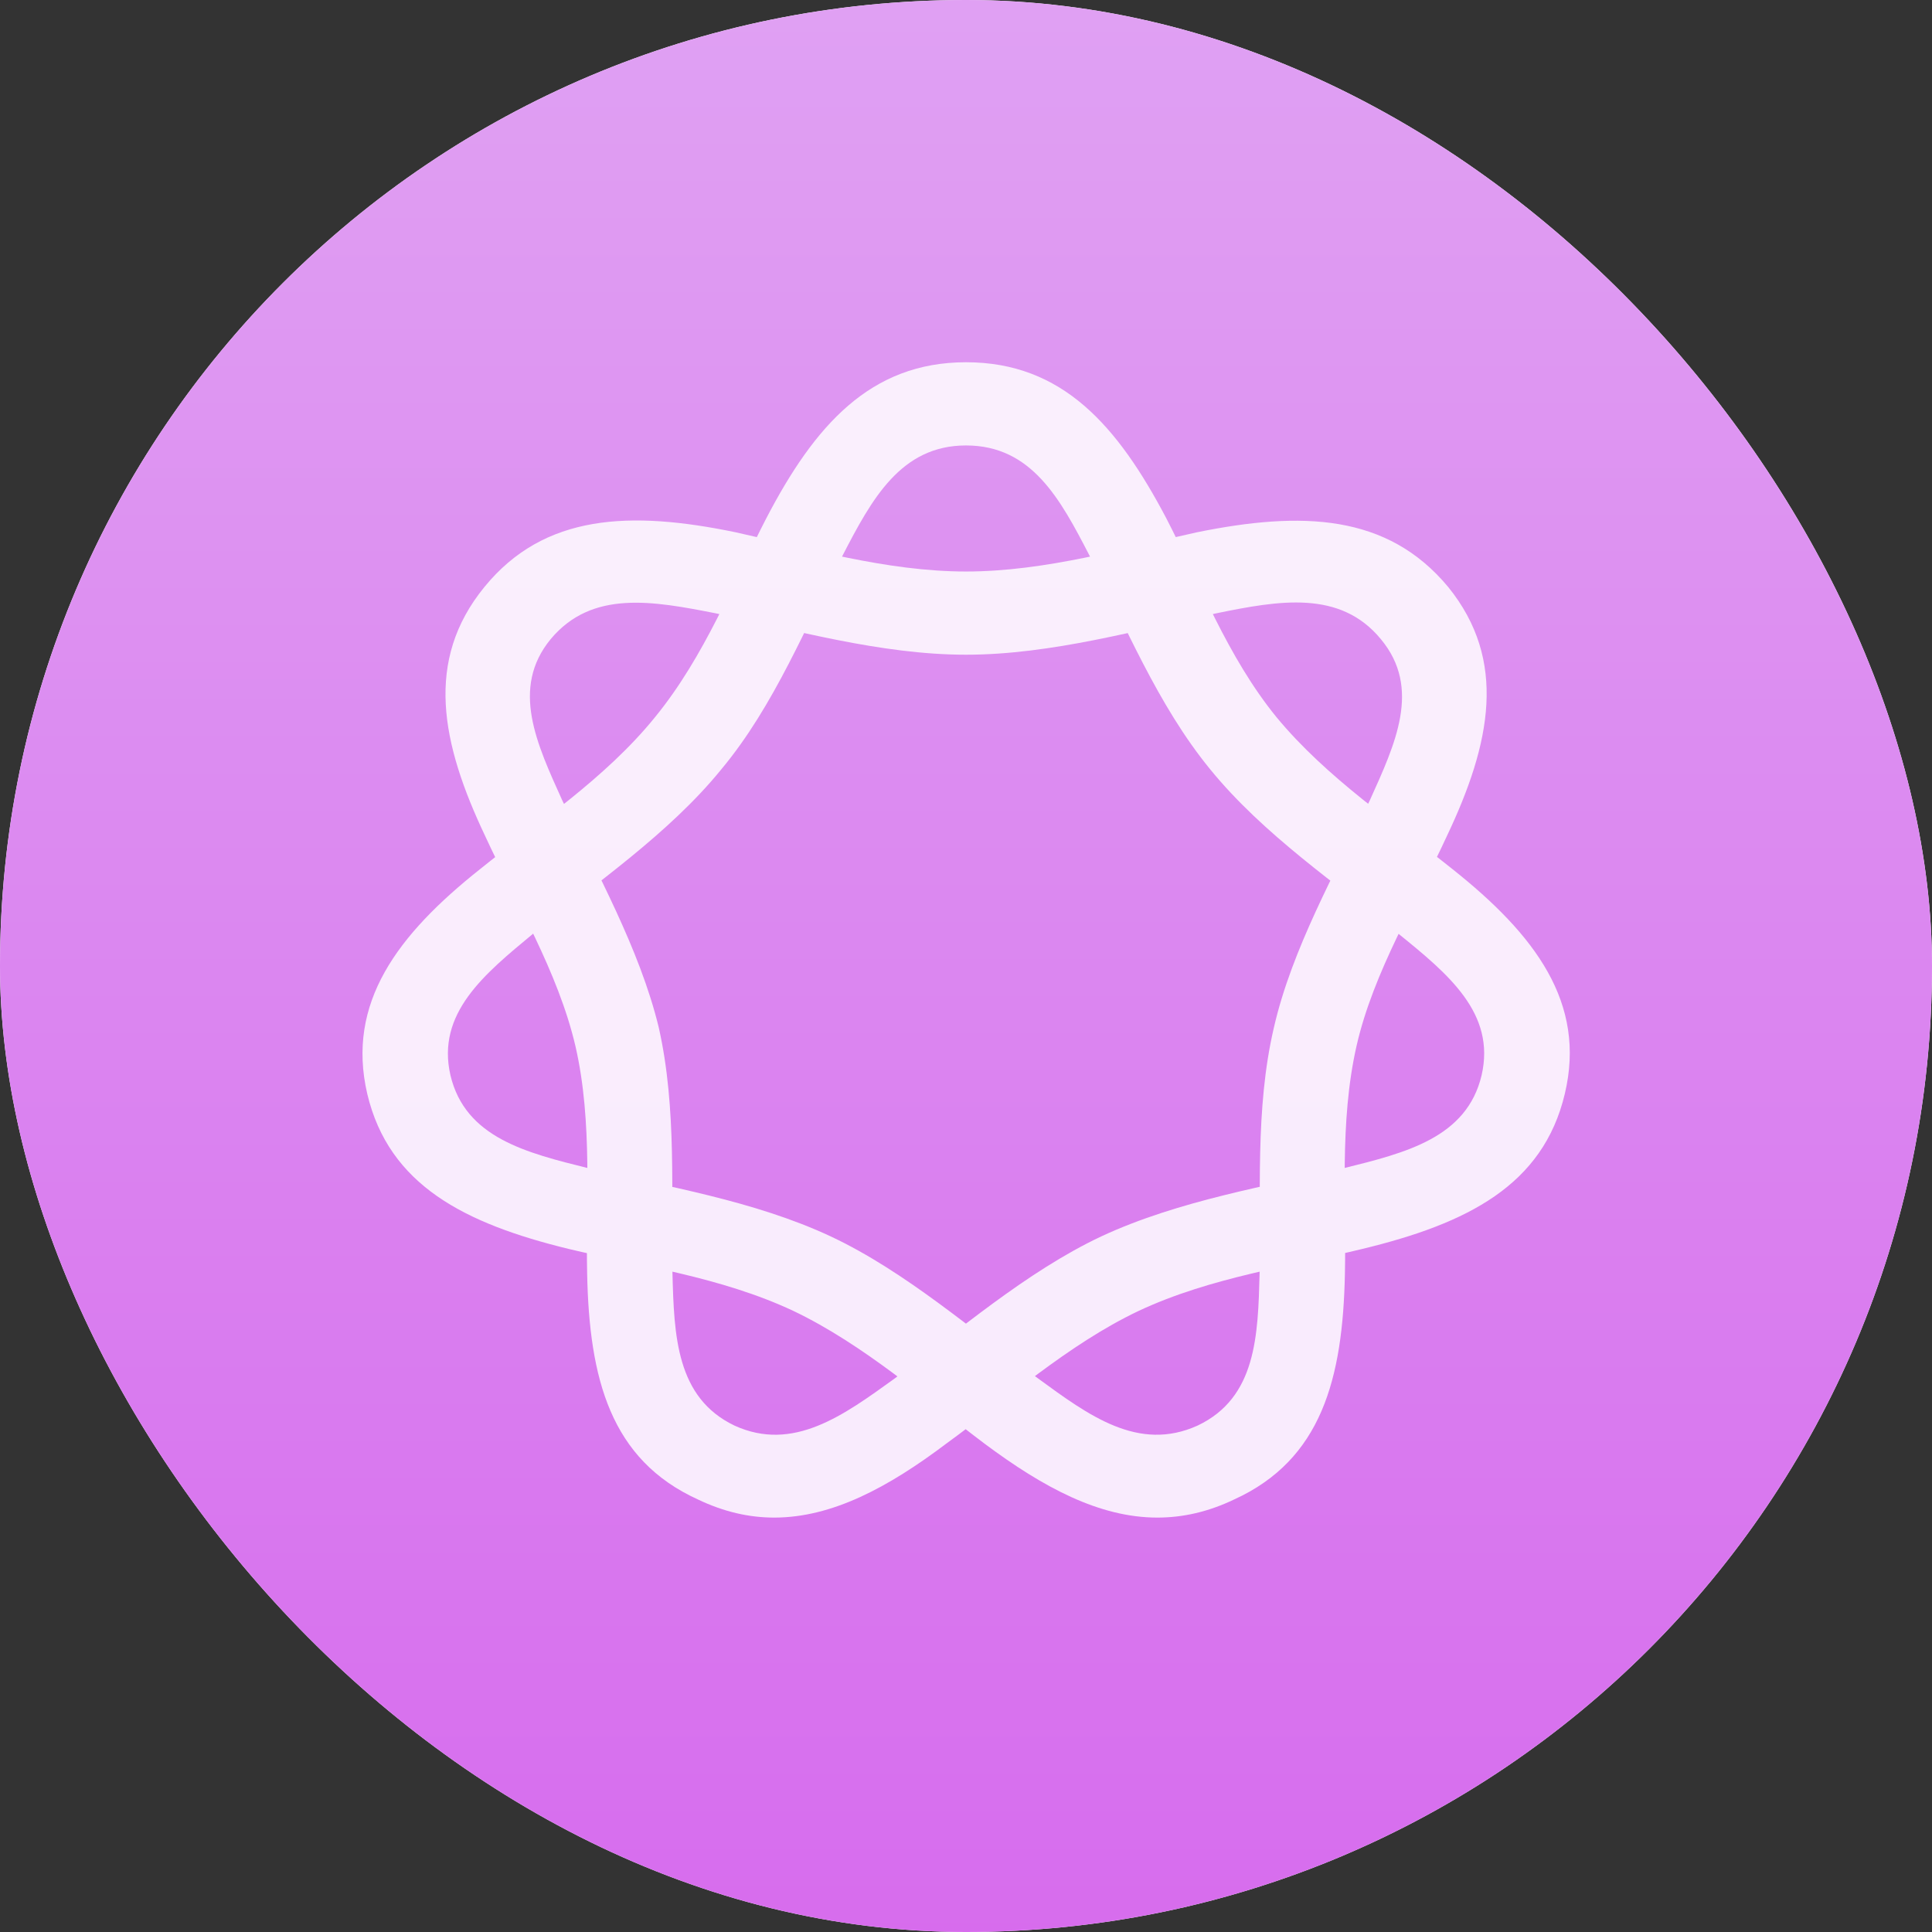 <svg width="32" height="32" viewBox="0 0 32 32" fill="none" xmlns="http://www.w3.org/2000/svg">
<rect x="0" y="0" width="32" height="32" fill="#333333" stroke="none"/>
<g clip-path="url(#clip0_7946_17895)">
<rect width="32" height="32" rx="16" fill="white"/>
<g clip-path="url(#clip1_7946_17895)">
<g clip-path="url(#clip2_7946_17895)">
<path d="M29.719 -1H1.281C-0.531 -1 -2 0.469 -2 2.281V30.719C-2 32.531 -0.531 34 1.281 34H29.719C31.531 34 33 32.531 33 30.719V2.281C33 0.469 31.531 -1 29.719 -1Z" fill="url(#paint0_linear_7946_17895)"/>
<g clip-path="url(#clip3_7946_17895)">
<path d="M20.441 24.836C21.889 24.177 22.241 22.834 22.276 21.096C22.302 19.941 22.179 18.597 22.469 17.322C22.75 16.09 23.469 14.926 23.961 13.856C24.698 12.307 24.97 10.938 23.987 9.723C22.978 8.507 21.556 8.465 19.827 8.816C18.651 9.072 17.326 9.466 16 9.466C14.675 9.466 13.35 9.072 12.183 8.816C10.445 8.456 9.014 8.507 8.023 9.723C7.031 10.938 7.303 12.307 8.04 13.856C8.532 14.926 9.243 16.09 9.532 17.331C9.822 18.597 9.699 19.941 9.725 21.096C9.76 22.834 10.111 24.177 11.56 24.836C11.99 25.042 12.411 25.136 12.823 25.136C13.78 25.136 14.71 24.639 15.684 23.903C16.65 23.202 17.686 22.269 18.861 21.712C20.064 21.148 21.416 20.968 22.565 20.686C24.303 20.266 25.558 19.633 25.918 18.118C26.278 16.612 25.426 15.482 24.057 14.395C23.118 13.642 21.977 12.889 21.143 11.879C20.327 10.878 19.862 9.637 19.318 8.585C18.511 7.053 17.598 6 16 6C14.412 6 13.49 7.053 12.692 8.585C12.148 9.637 11.674 10.87 10.849 11.879C10.024 12.898 8.883 13.642 7.952 14.395C6.583 15.482 5.732 16.612 6.083 18.118C6.443 19.633 7.698 20.266 9.418 20.686C10.594 20.968 11.937 21.148 13.139 21.712C14.307 22.269 15.351 23.193 16.308 23.912C17.282 24.639 18.212 25.136 19.169 25.136C19.59 25.136 20.011 25.042 20.441 24.836ZM19.836 23.612C18.853 24.057 18.028 23.441 17.185 22.825C16.132 22.055 15 21.062 13.762 20.48C12.481 19.881 11.015 19.65 9.752 19.351C8.716 19.094 7.707 18.846 7.461 17.81C7.224 16.783 8.023 16.133 8.83 15.465C9.839 14.652 11.077 13.813 11.946 12.744C12.832 11.682 13.359 10.339 13.956 9.201C14.438 8.268 14.921 7.378 16 7.378C17.089 7.378 17.563 8.268 18.045 9.201C18.633 10.339 19.169 11.674 20.046 12.744C20.924 13.822 22.153 14.652 23.162 15.465C23.987 16.133 24.777 16.783 24.54 17.81C24.294 18.846 23.285 19.094 22.249 19.351C21.047 19.633 19.52 19.881 18.238 20.48C17.001 21.062 15.834 22.072 14.816 22.834C13.973 23.441 13.139 24.057 12.165 23.612C11.2 23.15 11.165 22.123 11.138 21.088C11.112 19.821 11.217 18.366 10.91 17.014C10.594 15.713 9.874 14.438 9.313 13.257C8.892 12.324 8.453 11.4 9.12 10.587C9.804 9.766 10.814 9.954 11.858 10.159C13.13 10.425 14.579 10.844 16 10.844C17.422 10.844 18.87 10.425 20.143 10.159C21.187 9.945 22.197 9.766 22.872 10.587C23.548 11.4 23.109 12.324 22.688 13.257C22.126 14.438 21.398 15.713 21.099 17.023C20.784 18.366 20.889 19.821 20.863 21.088C20.836 22.123 20.81 23.15 19.836 23.612Z" fill="white" fill-opacity="0.85"/>
</g>
</g>
</g>
</g>
<defs>
<linearGradient id="paint0_linear_7946_17895" x1="15.5" y1="-1" x2="15.5" y2="34" gradientUnits="userSpaceOnUse">
<stop stop-color="#E0A2F3"/>
<stop offset="1" stop-color="#D669ED"/>
</linearGradient>
<clipPath id="clip0_7946_17895">
<rect width="32" height="32" rx="16" fill="white"/>
</clipPath>
<clipPath id="clip1_7946_17895">
<rect width="32" height="32" rx="16" fill="white"/>
</clipPath>
<clipPath id="clip2_7946_17895">
<rect width="32" height="32" fill="white"/>
</clipPath>
<clipPath id="clip3_7946_17895">
<rect width="20" height="20" fill="white" transform="translate(6 6)"/>
</clipPath>
</defs>
</svg>
